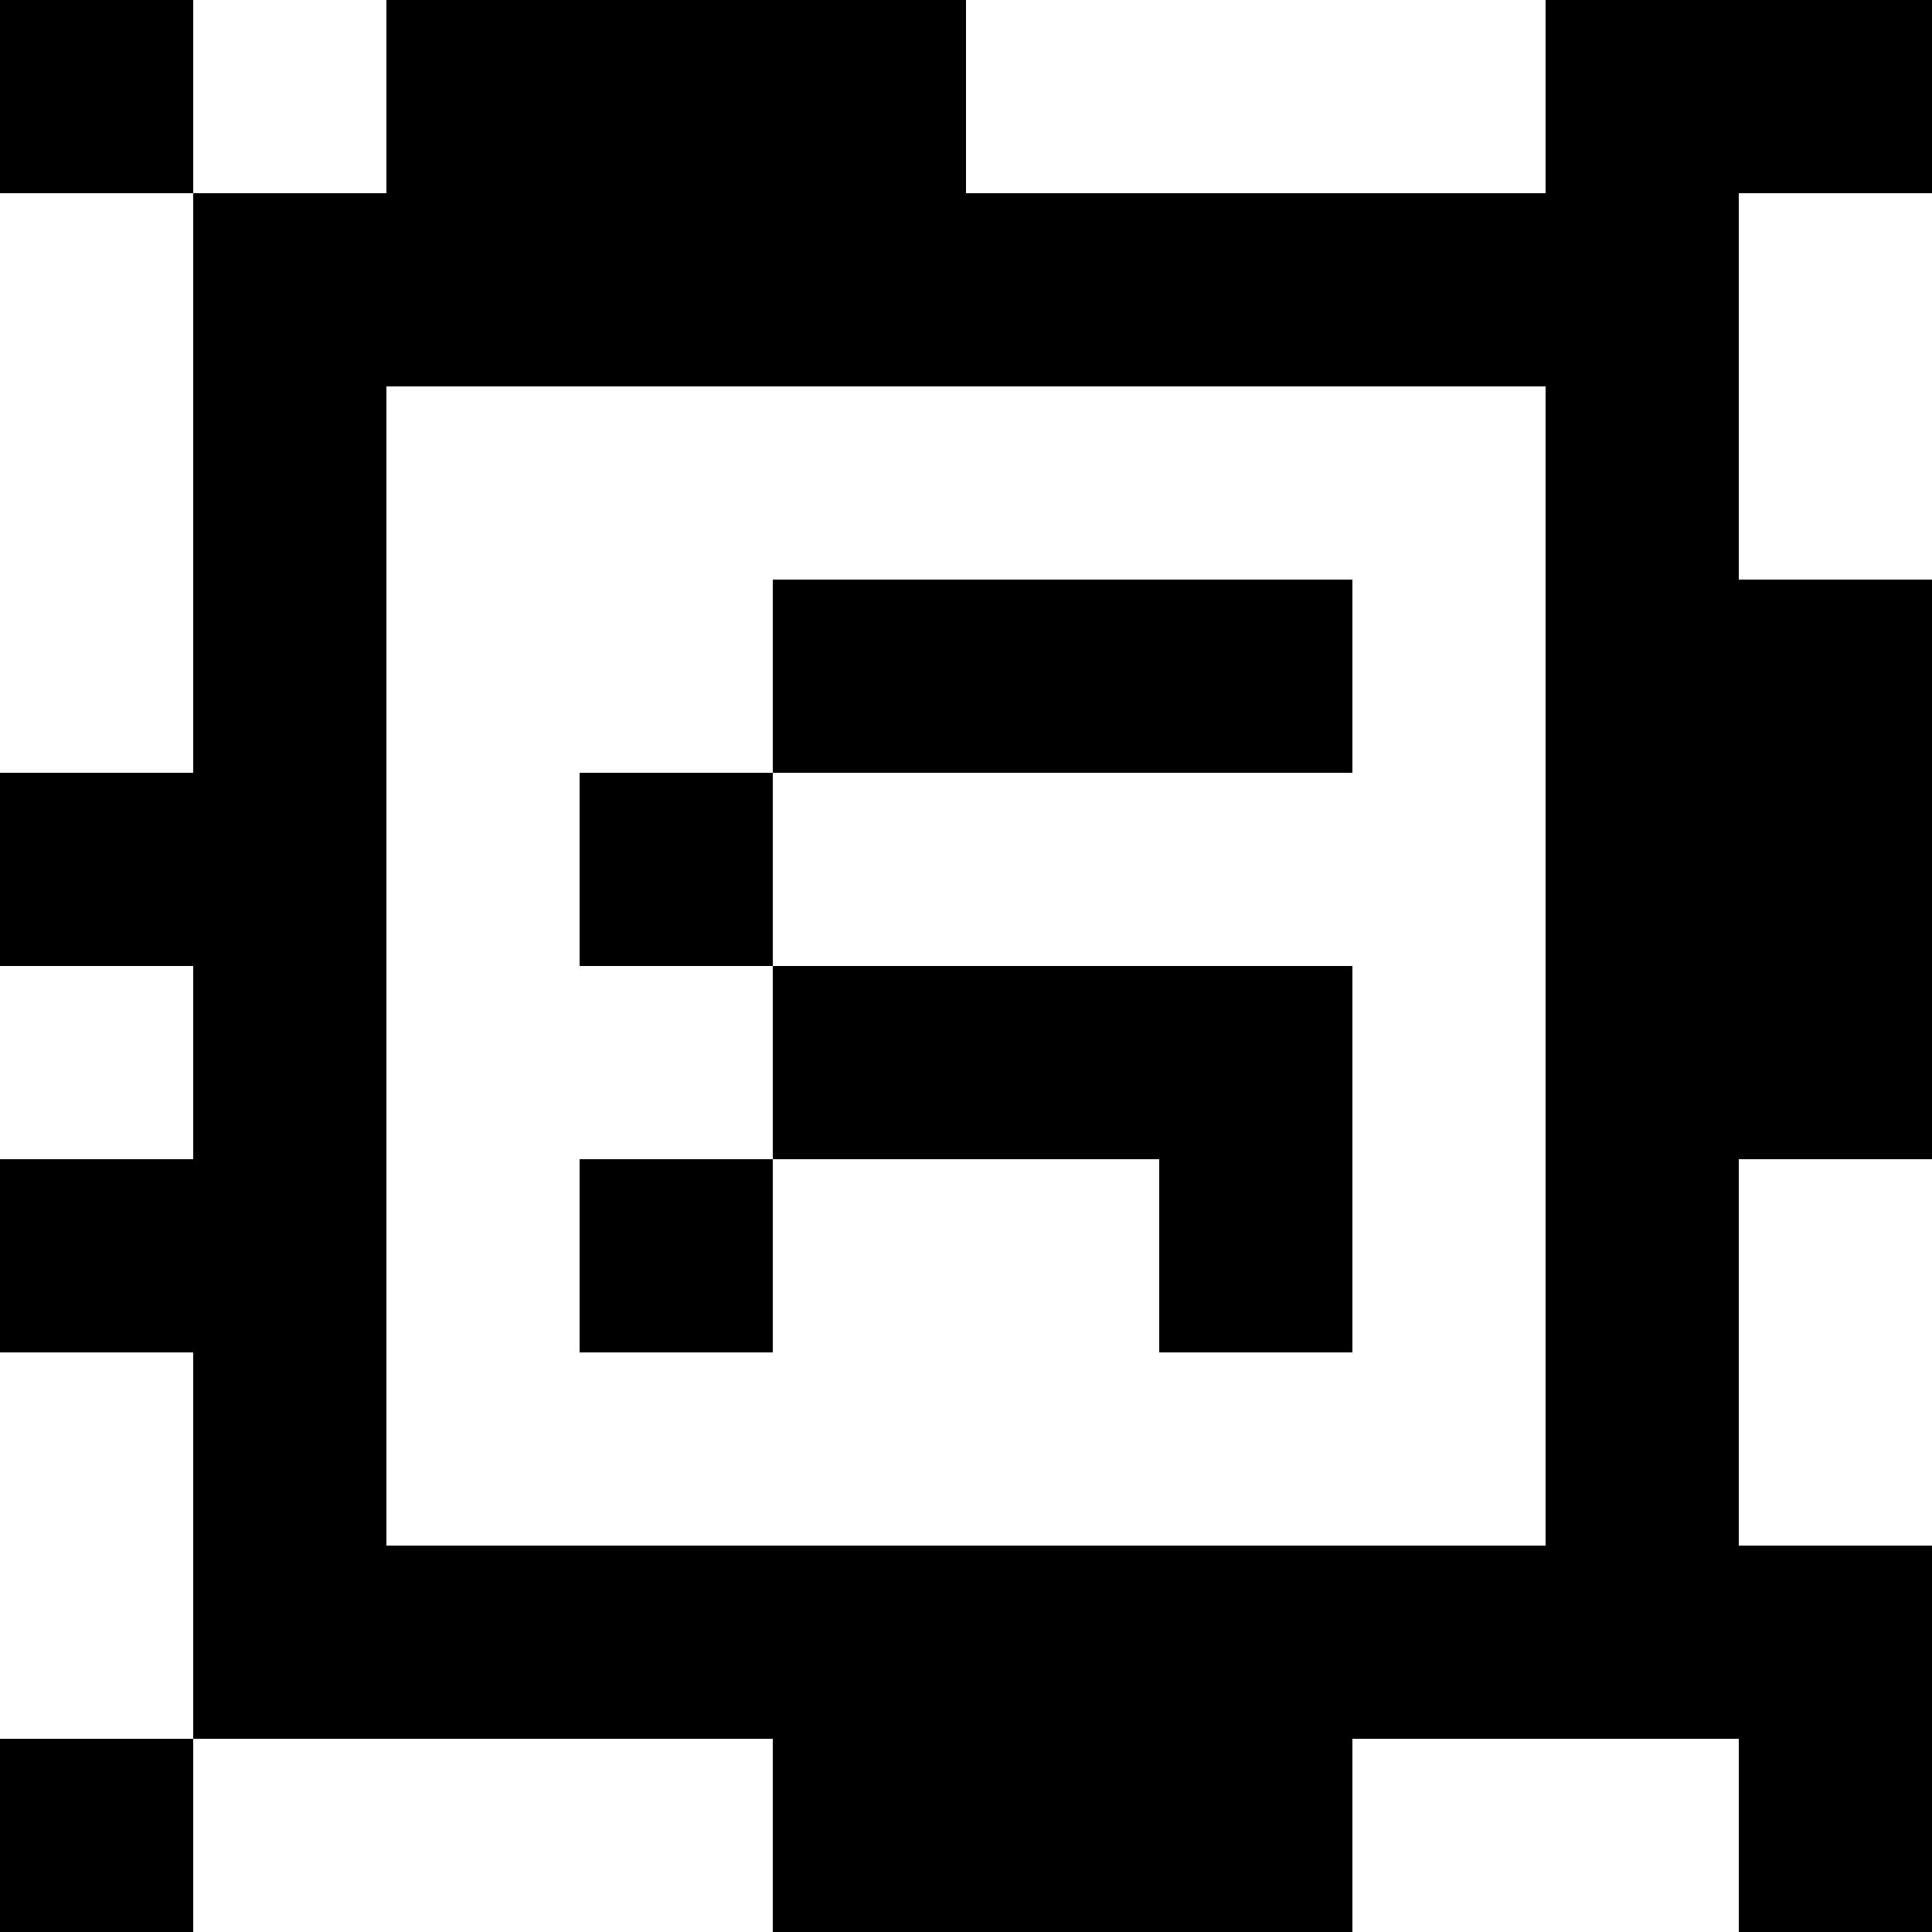 <?xml version="1.0" standalone="yes"?>
<svg xmlns="http://www.w3.org/2000/svg" width="100" height="100">
<rect width="100%" height="100%" fill="#808080" stroke="none"/>
<path style="fill:#000000; stroke:none;" d="M0 0L0 10L10 10L10 40L0 40L0 50L10 50L10 60L0 60L0 70L10 70L10 90L0 90L0 100L10 100L10 90L40 90L40 100L70 100L70 90L90 90L90 100L100 100L100 80L90 80L90 60L100 60L100 30L90 30L90 10L100 10L100 0L80 0L80 10L50 10L50 0L20 0L20 10L10 10L10 0L0 0z"/>
<path style="fill:#ffffff; stroke:none;" d="M10 0L10 10L20 10L20 0L10 0M50 0L50 10L80 10L80 0L50 0M0 10L0 40L10 40L10 10L0 10M90 10L90 30L100 30L100 10L90 10M20 20L20 80L80 80L80 20L20 20z"/>
<path style="fill:#000000; stroke:none;" d="M40 30L40 40L30 40L30 50L40 50L40 60L30 60L30 70L40 70L40 60L60 60L60 70L70 70L70 50L40 50L40 40L70 40L70 30L40 30z"/>
<path style="fill:#ffffff; stroke:none;" d="M0 50L0 60L10 60L10 50L0 50M90 60L90 80L100 80L100 60L90 60M0 70L0 90L10 90L10 70L0 70M10 90L10 100L40 100L40 90L10 90M70 90L70 100L90 100L90 90L70 90z"/>
</svg>
